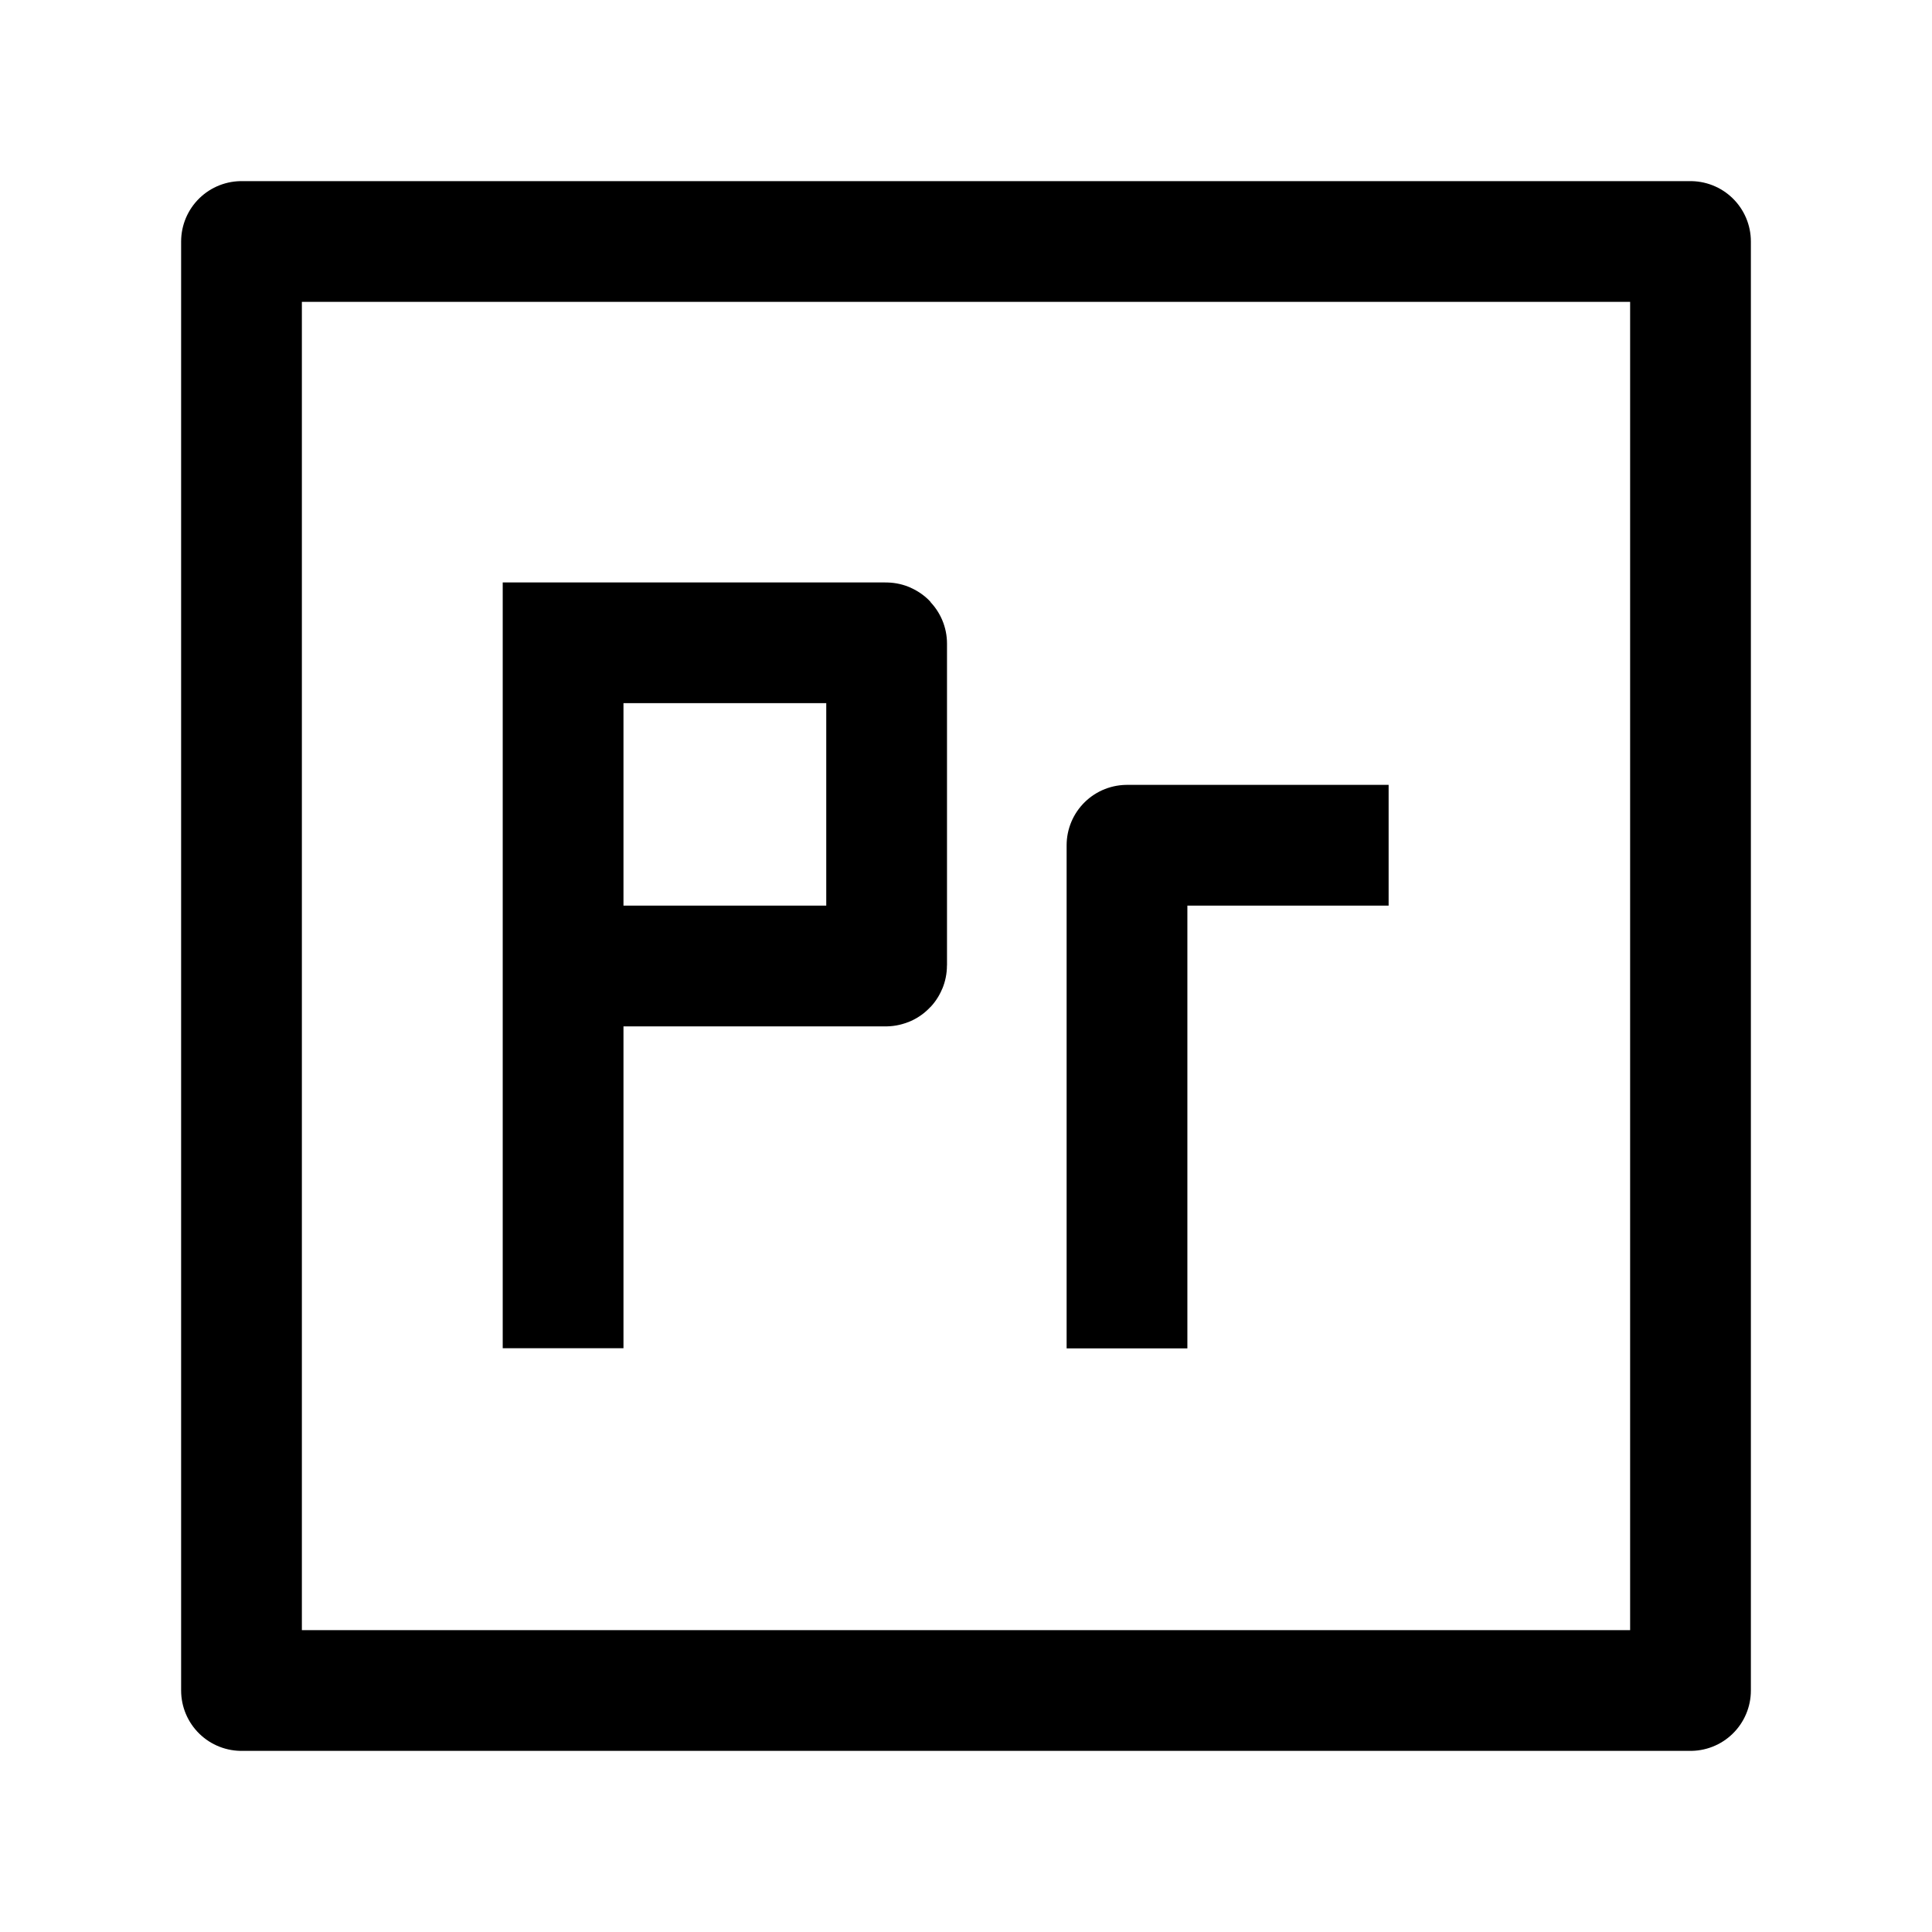 <svg width="24" height="24" viewBox="0 0 24 24" fill="none" xmlns="http://www.w3.org/2000/svg">
    <path d="M21 3V21H3V3H21Z" stroke="currentColor" stroke-width="1.5" stroke-linejoin="round"/>
    <path d="M14 16V10.5H16.5" stroke="currentColor" stroke-width="1.5" stroke-linecap="square" stroke-linejoin="round"/>
    <path d="M6.995 12H11.004C11.01 12 11.014 11.996 11.014 11.99V7.995C11.014 7.99 11.01 7.985 11.004 7.985H6.995V12ZM6.995 12V16.748" stroke="currentColor" stroke-width="1.5"/>
</svg>
